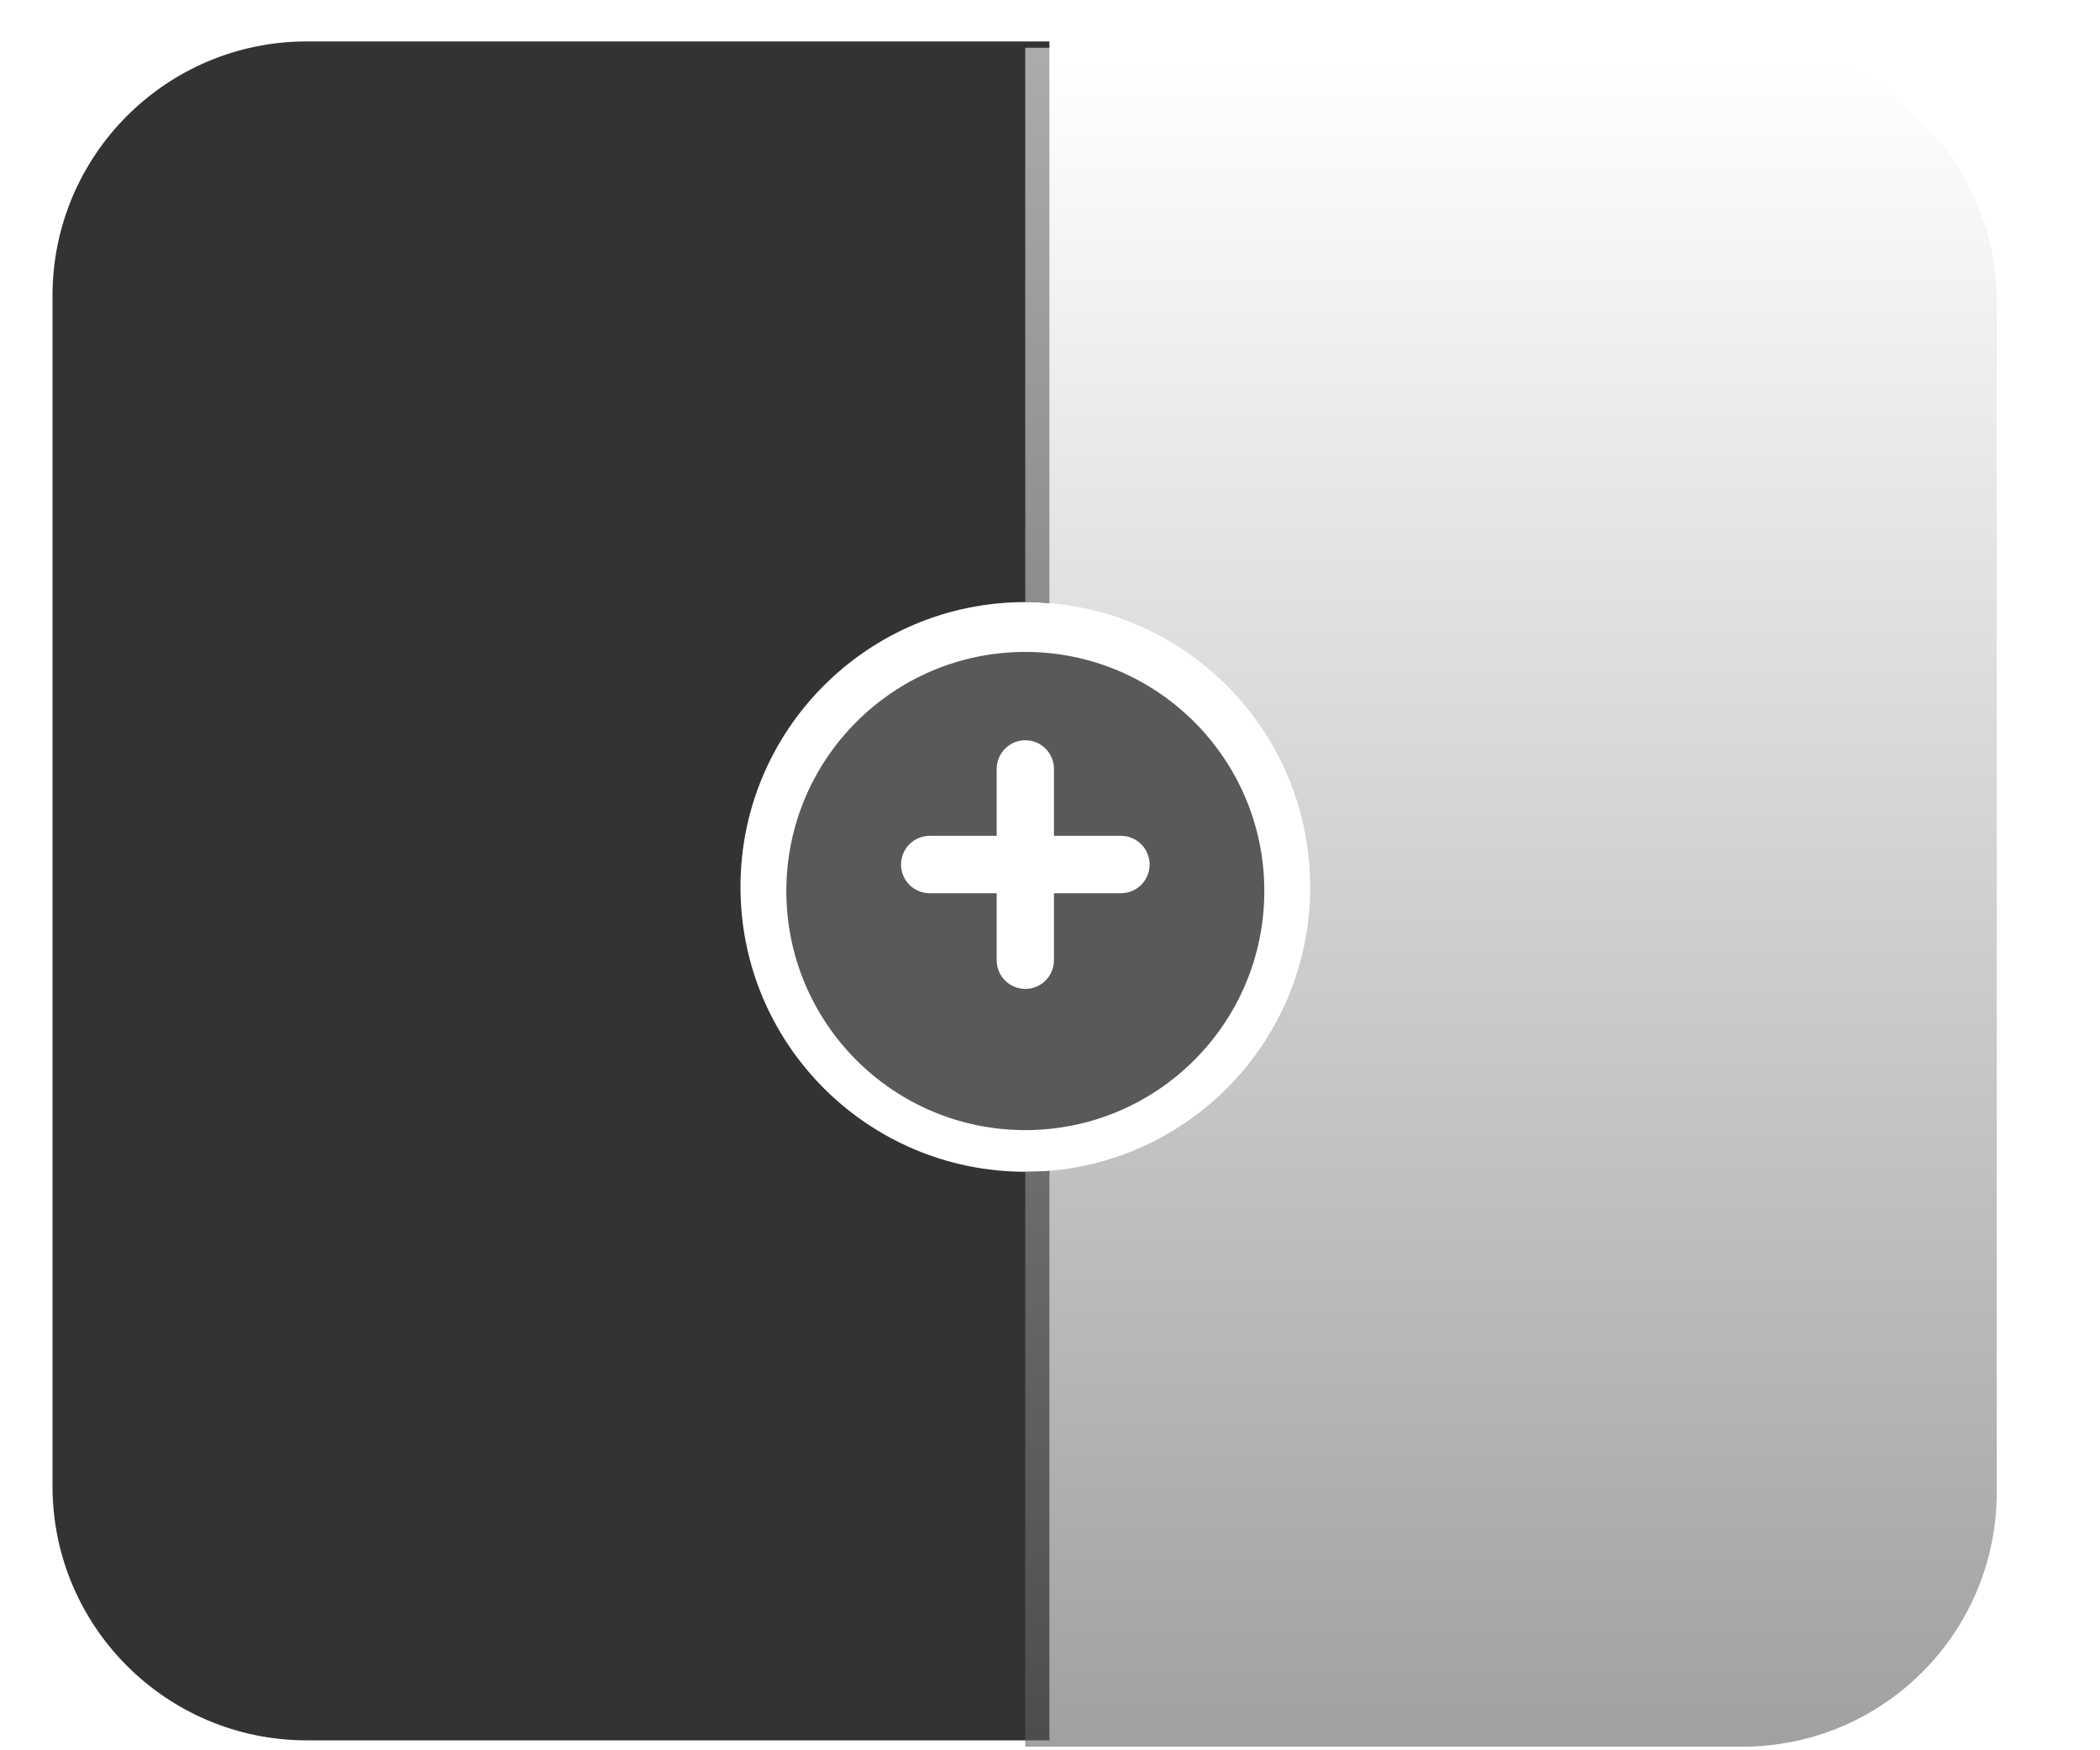 <svg width="18" height="15" viewBox="0 0 18 15" fill="none" xmlns="http://www.w3.org/2000/svg">
<g filter="url(#filter0_i_141_120)">
<path d="M2.63 0.119C1.426 0.119 0.45 1.095 0.45 2.299V12.5C0.45 13.703 1.426 14.679 2.63 14.679H8.995V9.798C8.927 9.804 8.858 9.806 8.789 9.806C7.44 9.806 6.347 8.713 6.347 7.365C6.347 6.017 7.44 4.924 8.789 4.924C8.858 4.924 8.927 4.927 8.995 4.933V0.119H2.63Z" fill="#333333"/>
</g>
<g filter="url(#filter1_i_141_120)">
<path d="M14.935 0.173C16.139 0.173 17.115 1.149 17.115 2.352V12.553C17.115 13.757 16.139 14.733 14.935 14.733H8.788V9.807C10.137 9.807 11.23 8.714 11.23 7.366C11.23 6.017 10.137 4.924 8.788 4.924V0.173H14.935Z" fill="url(#paint0_linear_141_120)"/>
</g>
<g filter="url(#filter2_i_141_120)">
<path d="M10.837 7.409C10.837 8.541 9.92 9.458 8.788 9.458C7.657 9.458 6.74 8.541 6.74 7.409C6.74 6.278 7.657 5.36 8.788 5.36C9.92 5.36 10.837 6.278 10.837 7.409Z" fill="black" fill-opacity="0.65"/>
</g>
<path fill-rule="evenodd" clip-rule="evenodd" d="M9.034 6.59C9.034 6.454 8.924 6.344 8.789 6.344C8.653 6.344 8.543 6.454 8.543 6.59V7.163H7.969C7.833 7.163 7.723 7.274 7.723 7.409C7.723 7.545 7.833 7.655 7.969 7.655H8.543V8.229C8.543 8.365 8.653 8.475 8.789 8.475C8.924 8.475 9.034 8.365 9.034 8.229V7.655H9.608C9.744 7.655 9.854 7.545 9.854 7.409C9.854 7.274 9.744 7.163 9.608 7.163H9.034V6.59Z" fill="white"/>
<defs>
<filter id="filter0_i_141_120" x="0.45" y="0.119" width="8.544" height="14.796" filterUnits="userSpaceOnUse" color-interpolation-filters="sRGB">
<feFlood flood-opacity="0" result="BackgroundImageFix"/>
<feBlend mode="normal" in="SourceGraphic" in2="BackgroundImageFix" result="shape"/>
<feColorMatrix in="SourceAlpha" type="matrix" values="0 0 0 0 0 0 0 0 0 0 0 0 0 0 0 0 0 0 127 0" result="hardAlpha"/>
<feOffset dy="0.236"/>
<feGaussianBlur stdDeviation="0.367"/>
<feComposite in2="hardAlpha" operator="arithmetic" k2="-1" k3="1"/>
<feColorMatrix type="matrix" values="0 0 0 0 1 0 0 0 0 1 0 0 0 0 1 0 0 0 0.9 0"/>
<feBlend mode="normal" in2="shape" result="effect1_innerShadow_141_120"/>
</filter>
<filter id="filter1_i_141_120" x="8.788" y="0.173" width="8.326" height="14.796" filterUnits="userSpaceOnUse" color-interpolation-filters="sRGB">
<feFlood flood-opacity="0" result="BackgroundImageFix"/>
<feBlend mode="normal" in="SourceGraphic" in2="BackgroundImageFix" result="shape"/>
<feColorMatrix in="SourceAlpha" type="matrix" values="0 0 0 0 0 0 0 0 0 0 0 0 0 0 0 0 0 0 127 0" result="hardAlpha"/>
<feOffset dy="0.236"/>
<feGaussianBlur stdDeviation="0.367"/>
<feComposite in2="hardAlpha" operator="arithmetic" k2="-1" k3="1"/>
<feColorMatrix type="matrix" values="0 0 0 0 1 0 0 0 0 1 0 0 0 0 1 0 0 0 0.9 0"/>
<feBlend mode="normal" in2="shape" result="effect1_innerShadow_141_120"/>
</filter>
<filter id="filter2_i_141_120" x="6.74" y="5.36" width="4.098" height="4.325" filterUnits="userSpaceOnUse" color-interpolation-filters="sRGB">
<feFlood flood-opacity="0" result="BackgroundImageFix"/>
<feBlend mode="normal" in="SourceGraphic" in2="BackgroundImageFix" result="shape"/>
<feColorMatrix in="SourceAlpha" type="matrix" values="0 0 0 0 0 0 0 0 0 0 0 0 0 0 0 0 0 0 127 0" result="hardAlpha"/>
<feOffset dy="0.227"/>
<feGaussianBlur stdDeviation="0.352"/>
<feComposite in2="hardAlpha" operator="arithmetic" k2="-1" k3="1"/>
<feColorMatrix type="matrix" values="0 0 0 0 1 0 0 0 0 1 0 0 0 0 1 0 0 0 0.9 0"/>
<feBlend mode="normal" in2="shape" result="effect1_innerShadow_141_120"/>
</filter>
<linearGradient id="paint0_linear_141_120" x1="12.952" y1="0.173" x2="12.952" y2="14.733" gradientUnits="userSpaceOnUse">
<stop stop-color="white" stop-opacity="0.59"/>
<stop offset="1" stop-color="#5E5E5E" stop-opacity="0.59"/>
</linearGradient>
</defs>
</svg>
